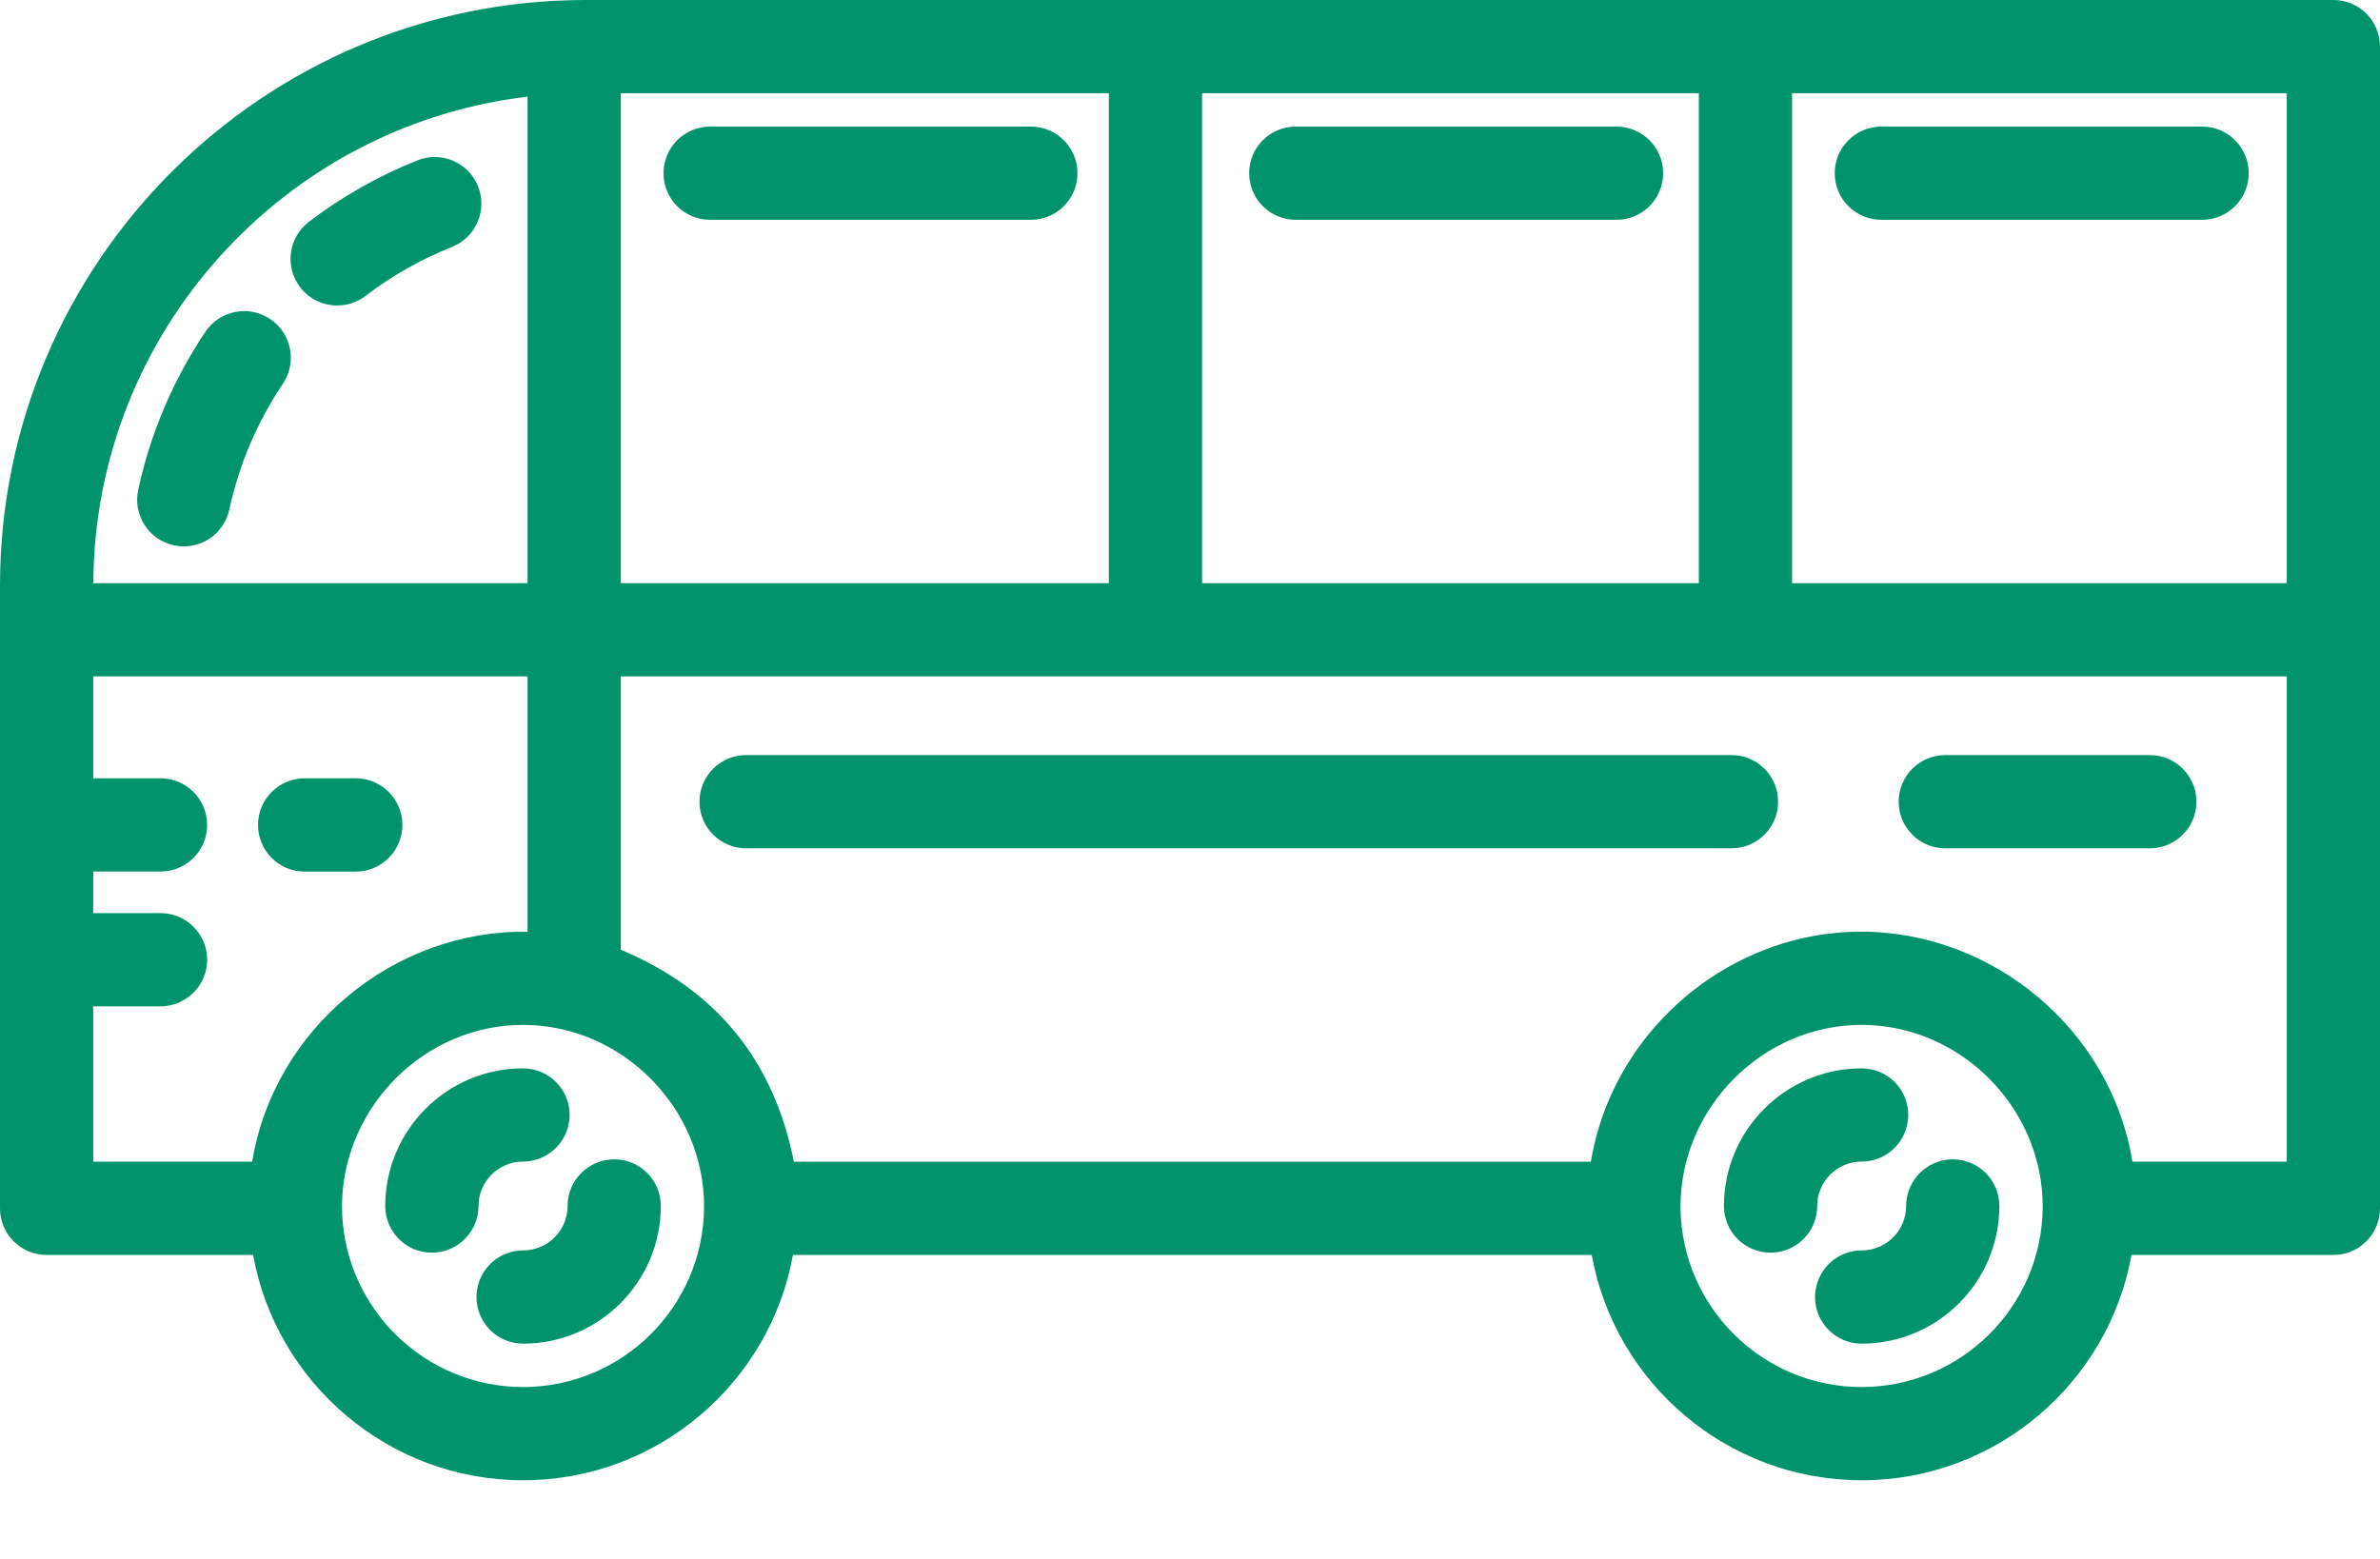 <svg width="29" height="19" viewBox="0 0 29 19" fill="none" xmlns="http://www.w3.org/2000/svg">
<path d="M5.087 1.954C4.615 2.142 4.169 2.394 3.763 2.704C3.514 2.894 3.466 3.251 3.657 3.5C3.768 3.647 3.937 3.723 4.109 3.723C4.229 3.723 4.35 3.686 4.453 3.607C4.776 3.36 5.131 3.159 5.508 3.009C5.799 2.893 5.941 2.563 5.825 2.271C5.709 1.98 5.379 1.838 5.087 1.954Z" fill="#00936C"/>
<path d="M3.291 3.888C3.031 3.713 2.678 3.783 2.503 4.043C2.109 4.632 1.833 5.28 1.684 5.971C1.618 6.277 1.812 6.58 2.119 6.646C2.16 6.655 2.2 6.659 2.24 6.659C2.501 6.659 2.737 6.477 2.794 6.211C2.913 5.661 3.133 5.145 3.447 4.676C3.622 4.415 3.552 4.062 3.291 3.888Z" fill="#00936C"/>
<path d="M23.703 10.339H26.195C26.509 10.339 26.763 10.085 26.763 9.771C26.763 9.457 26.509 9.203 26.195 9.203H23.703C23.389 9.203 23.135 9.457 23.135 9.771C23.135 10.085 23.389 10.339 23.703 10.339Z" fill="#00936C"/>
<path d="M9.091 10.339H21.098C21.412 10.339 21.666 10.085 21.666 9.771C21.666 9.457 21.412 9.203 21.098 9.203H9.091C8.778 9.203 8.523 9.457 8.523 9.771C8.523 10.085 8.778 10.339 9.091 10.339Z" fill="#00936C"/>
<path d="M4.335 9.486H3.712C3.398 9.486 3.144 9.741 3.144 10.054C3.144 10.368 3.398 10.623 3.712 10.623H4.335C4.648 10.623 4.903 10.368 4.903 10.054C4.903 9.741 4.648 9.486 4.335 9.486Z" fill="#00936C"/>
<path d="M7.484 14.13C7.433 14.13 7.385 14.137 7.338 14.149C7.095 14.214 6.916 14.435 6.916 14.698C6.916 14.997 6.673 15.24 6.374 15.24C6.11 15.24 5.89 15.419 5.825 15.662C5.813 15.709 5.806 15.758 5.806 15.808C5.806 16.122 6.06 16.376 6.374 16.376C7.299 16.376 8.052 15.623 8.052 14.698C8.052 14.384 7.798 14.13 7.484 14.13Z" fill="#00936C"/>
<path d="M6.372 14.157C6.636 14.157 6.856 13.978 6.921 13.735C6.933 13.688 6.941 13.64 6.941 13.589C6.941 13.275 6.686 13.021 6.372 13.021C5.447 13.021 4.694 13.774 4.694 14.699C4.694 15.013 4.949 15.267 5.262 15.267C5.313 15.267 5.362 15.26 5.408 15.248C5.651 15.183 5.83 14.962 5.83 14.699C5.831 14.4 6.074 14.157 6.372 14.157Z" fill="#00936C"/>
<path d="M23.794 14.13C23.744 14.13 23.695 14.137 23.649 14.149C23.406 14.214 23.226 14.435 23.226 14.698C23.226 14.997 22.983 15.24 22.684 15.24C22.421 15.24 22.2 15.419 22.136 15.662C22.123 15.709 22.116 15.758 22.116 15.808C22.116 16.122 22.37 16.376 22.684 16.376C23.61 16.376 24.362 15.623 24.362 14.698C24.362 14.384 24.108 14.13 23.794 14.13Z" fill="#00936C"/>
<path d="M22.684 14.157C22.947 14.157 23.168 13.978 23.232 13.735C23.245 13.688 23.252 13.64 23.252 13.589C23.252 13.275 22.998 13.021 22.684 13.021C21.759 13.021 21.006 13.774 21.006 14.699C21.006 15.013 21.26 15.267 21.574 15.267C21.624 15.267 21.673 15.26 21.72 15.248C21.963 15.183 22.142 14.962 22.142 14.699C22.142 14.4 22.385 14.157 22.684 14.157Z" fill="#00936C"/>
<path d="M28.432 0H7.138C3.202 0 0 3.202 0 7.138V14.726C0 15.04 0.254 15.295 0.568 15.295H3.084C3.366 16.854 4.733 18.041 6.373 18.041C8.013 18.041 9.38 16.854 9.662 15.295H19.395C19.677 16.854 21.044 18.041 22.684 18.041C24.323 18.041 25.69 16.854 25.972 15.295H28.432C28.746 15.295 29 15.04 29 14.726V0.568C29 0.254 28.746 0 28.432 0ZM14.647 1.136H20.7V7.108H14.647V1.136ZM7.564 1.136H13.511V7.108H7.564V1.136ZM6.428 1.178V7.108H1.137C1.152 4.052 3.462 1.529 6.428 1.178ZM3.073 14.158H1.136V12.265H1.956C2.269 12.265 2.524 12.01 2.524 11.697C2.524 11.383 2.269 11.129 1.956 11.129H1.136V10.622H1.956C2.269 10.622 2.524 10.368 2.524 10.054C2.524 9.74 2.269 9.486 1.956 9.486H1.136V8.244H6.428V11.356C4.805 11.33 3.338 12.535 3.073 14.158ZM6.373 16.905C5.189 16.905 4.22 15.967 4.169 14.795C4.178 15.785 4.158 13.626 4.168 14.653C4.198 13.474 5.182 12.491 6.373 12.491C7.585 12.491 8.59 13.513 8.579 14.722C8.566 15.928 7.582 16.905 6.373 16.905ZM20.477 14.744C20.478 14.759 20.478 14.78 20.478 14.806C20.478 14.786 20.478 14.765 20.477 14.744ZM22.683 16.905C21.475 16.905 20.49 15.928 20.477 14.723C20.466 13.513 21.471 12.491 22.683 12.491C23.895 12.491 24.901 13.512 24.89 14.723C24.877 15.928 23.892 16.905 22.683 16.905ZM27.864 14.158H25.983C25.974 14.112 25.966 14.065 25.957 14.018C25.627 12.428 24.141 11.281 22.52 11.359C22.421 11.364 22.322 11.374 22.224 11.387C20.875 11.578 19.742 12.608 19.429 13.938C19.412 14.011 19.396 14.085 19.384 14.159H9.673C9.428 12.922 8.725 12.061 7.564 11.575V8.244H27.864V14.158ZM27.864 7.108H21.836V1.136H27.864V7.108Z" fill="#00936C"/>
<path d="M12.561 1.543H8.653C8.339 1.543 8.085 1.797 8.085 2.111C8.085 2.425 8.339 2.679 8.653 2.679H12.561C12.874 2.679 13.129 2.425 13.129 2.111C13.129 1.797 12.874 1.543 12.561 1.543Z" fill="#00936C"/>
<path d="M19.697 1.543H15.789C15.475 1.543 15.221 1.797 15.221 2.111C15.221 2.425 15.475 2.679 15.789 2.679H19.697C20.01 2.679 20.265 2.425 20.265 2.111C20.265 1.797 20.01 1.543 19.697 1.543Z" fill="#00936C"/>
<path d="M22.924 2.679H26.832C27.146 2.679 27.4 2.425 27.4 2.111C27.4 1.797 27.146 1.543 26.832 1.543H22.924C22.611 1.543 22.356 1.797 22.356 2.111C22.356 2.425 22.611 2.679 22.924 2.679Z" fill="#00936C"/>
</svg>

